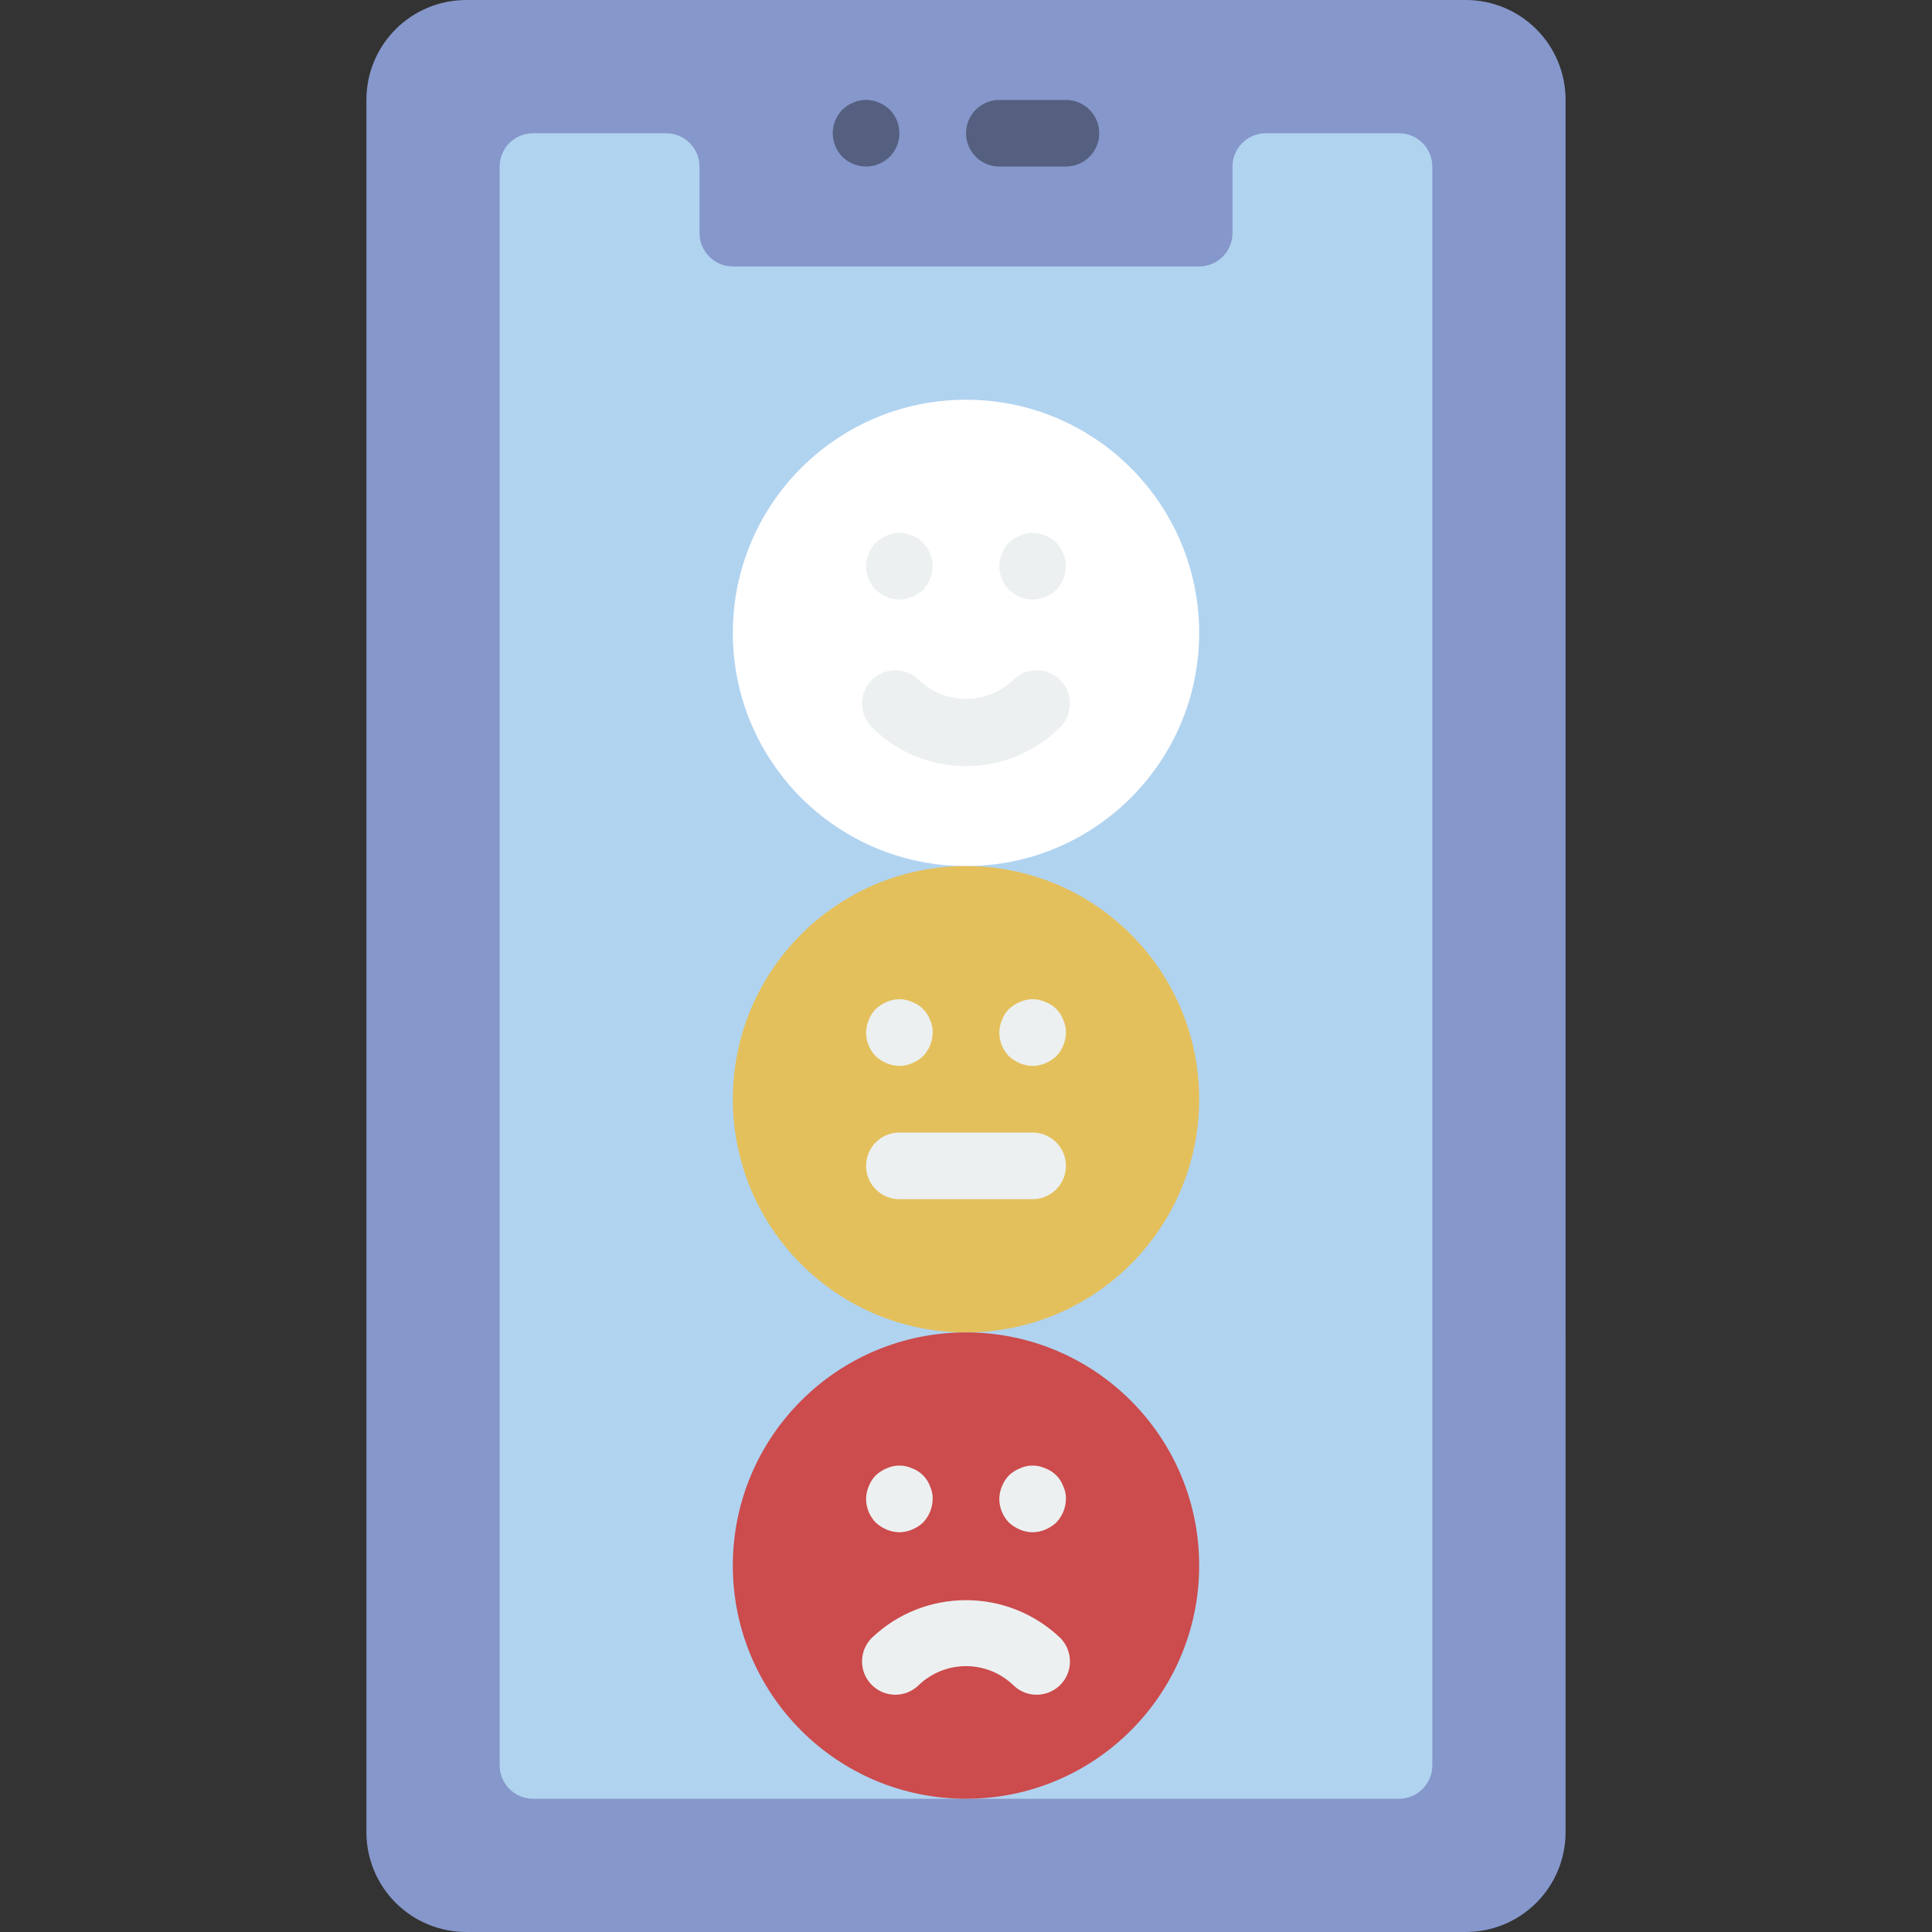 <?xml version="1.0" encoding="iso-8859-1"?>
<!-- Generator: Adobe Illustrator 19.0.0, SVG Export Plug-In . SVG Version: 6.00 Build 0)  -->
<svg version="1.1" id="Capa_1" xmlns="http://www.w3.org/2000/svg" xmlns:xlink="http://www.w3.org/1999/xlink" x="0px" y="0px"
	 viewBox="0 0 512 512" style="enable-background:new 0 0 512 512;" xml:space="preserve">
<rect x="0" y="0" width="512" height="512" fill="#333333" stroke="none"/>
<g>
	<path style="fill:#8697CB;" d="M414.897,353.103v132.414c0.009,7.027-2.778,13.768-7.746,18.736
		c-4.969,4.969-11.71,7.756-18.736,7.746H123.586c-7.027,0.009-13.768-2.778-18.737-7.746c-4.969-4.969-7.756-11.71-7.746-18.736
		V26.483c-0.009-7.027,2.778-13.768,7.746-18.737c4.969-4.969,11.71-7.756,18.737-7.746h264.828
		c7.027-0.009,13.768,2.778,18.736,7.746c4.969,4.969,7.756,11.71,7.746,18.737V353.103z"/>
	<path style="fill:#B0D3F0;" d="M379.586,353.103v114.759c-0.014,4.869-3.958,8.813-8.828,8.828H141.241
		c-4.869-0.014-8.813-3.958-8.828-8.828V44.138c0.014-4.869,3.958-8.813,8.828-8.828h35.31c4.869,0.014,8.813,3.958,8.828,8.828
		v17.655c0.014,4.869,3.958,8.813,8.828,8.828h123.586c4.869-0.014,8.813-3.958,8.828-8.828V44.138
		c0.014-4.869,3.958-8.813,8.828-8.828h35.31c4.869,0.014,8.813,3.958,8.828,8.828V353.103z"/>
	<g>
		<path style="fill:#556080;" d="M234.457,27.983c-0.491-0.335-1.024-0.603-1.586-0.797c-0.527-0.267-1.095-0.445-1.681-0.526
			c-1.131-0.267-2.309-0.267-3.44,0c-0.552,0.095-1.087,0.272-1.586,0.526c-0.565,0.194-1.101,0.462-1.595,0.797l-1.319,1.06
			c-3.414,3.481-3.414,9.054,0,12.534c1.683,1.627,3.927,2.544,6.268,2.561c0.561-0.016,1.12-0.075,1.672-0.177
			c0.585-0.085,1.153-0.264,1.681-0.53c0.562-0.194,1.095-0.462,1.586-0.797c0.44-0.35,0.888-0.703,1.328-1.056
			c3.414-3.481,3.414-9.054,0-12.534C235.345,28.69,234.897,28.337,234.457,27.983z"/>
		<path style="fill:#556080;" d="M282.483,26.483h-17.655c-4.875,0-8.828,3.952-8.828,8.828s3.952,8.828,8.828,8.828h17.655
			c4.875,0,8.828-3.952,8.828-8.828S287.358,26.483,282.483,26.483z"/>
	</g>
	<circle style="fill:#ffffff;" cx="256" cy="167.724" r="61.793"/>
	<g>
		<path style="fill:#ECF0F1;" d="M256,203.022c-9.368,0.03-18.358-3.69-24.965-10.332c-3.447-3.447-3.447-9.036,0-12.483
			c3.447-3.447,9.036-3.447,12.483,0c6.991,6.655,17.974,6.655,24.965,0c3.449-3.437,9.029-3.432,12.472,0.011
			c3.443,3.443,3.448,9.023,0.011,12.472C274.359,199.331,265.368,203.052,256,203.022z"/>
		<path style="fill:#ECF0F1;" d="M238.345,158.897c-1.155-0.014-2.296-0.254-3.358-0.707c-1.068-0.449-2.051-1.076-2.909-1.854
			c-1.627-1.682-2.544-3.927-2.56-6.267c0.012-1.154,0.251-2.295,0.703-3.358c0.427-1.08,1.058-2.068,1.857-2.91
			c0.857-0.78,1.841-1.409,2.909-1.858c2.132-0.97,4.579-0.97,6.711,0c2.215,0.807,3.96,2.552,4.767,4.767
			c0.496,1.049,0.738,2.199,0.708,3.358c-0.035,2.337-0.949,4.574-2.56,6.268c-0.86,0.778-1.845,1.405-2.914,1.854
			C240.638,158.643,239.498,158.883,238.345,158.897z"/>
		<path style="fill:#ECF0F1;" d="M273.655,158.897c-1.155-0.014-2.296-0.254-3.358-0.707c-1.068-0.449-2.051-1.076-2.91-1.854
			c-1.627-1.682-2.544-3.927-2.56-6.267c0.012-1.154,0.251-2.295,0.703-3.358c0.427-1.08,1.058-2.068,1.857-2.91
			c0.857-0.78,1.841-1.409,2.909-1.858c2.132-0.97,4.579-0.97,6.711,0c2.215,0.807,3.96,2.552,4.767,4.767
			c0.496,1.049,0.738,2.199,0.708,3.358c-0.035,2.337-0.949,4.574-2.56,6.268c-0.86,0.778-1.845,1.405-2.914,1.854
			C275.948,158.643,274.809,158.883,273.655,158.897z"/>
	</g>
	<circle style="fill:#E4C05C;" cx="256" cy="291.31" r="61.793"/>
	<g>
		<path style="fill:#ECF0F1;" d="M238.345,282.483c-1.155-0.014-2.296-0.254-3.358-0.707c-1.068-0.449-2.051-1.076-2.909-1.854
			c-1.627-1.682-2.544-3.927-2.56-6.267c0.012-1.154,0.251-2.295,0.703-3.358c0.427-1.08,1.058-2.068,1.857-2.91
			c0.857-0.78,1.841-1.409,2.909-1.858c2.132-0.97,4.579-0.97,6.711,0c2.215,0.807,3.96,2.552,4.767,4.767
			c0.496,1.049,0.738,2.199,0.708,3.358c-0.035,2.337-0.949,4.574-2.56,6.268c-0.86,0.778-1.845,1.405-2.914,1.854
			C240.638,282.229,239.498,282.469,238.345,282.483z"/>
		<path style="fill:#ECF0F1;" d="M273.655,282.483c-1.155-0.014-2.296-0.254-3.358-0.707c-1.068-0.449-2.051-1.076-2.91-1.854
			c-1.627-1.682-2.544-3.927-2.56-6.267c0.012-1.154,0.251-2.295,0.703-3.358c0.427-1.08,1.058-2.068,1.857-2.91
			c0.857-0.78,1.841-1.409,2.909-1.858c2.132-0.97,4.579-0.97,6.711,0c2.215,0.807,3.96,2.552,4.767,4.767
			c0.496,1.049,0.738,2.199,0.708,3.358c-0.035,2.337-0.949,4.574-2.56,6.268c-0.86,0.778-1.845,1.405-2.914,1.854
			C275.948,282.229,274.809,282.469,273.655,282.483z"/>
	</g>
	<circle style="fill:#CC4B4C;" cx="256" cy="414.897" r="61.793"/>
	<g>
		<path style="fill:#ECF0F1;" d="M274.724,449.125c-2.342,0.003-4.588-0.928-6.241-2.587c-6.991-6.655-17.974-6.655-24.965,0
			c-3.447,3.447-9.036,3.447-12.483,0c-3.447-3.447-3.447-9.036,0-12.483c13.976-13.327,35.955-13.327,49.931,0
			c2.524,2.525,3.279,6.321,1.913,9.619C281.513,446.973,278.295,449.124,274.724,449.125L274.724,449.125z"/>
		<path style="fill:#ECF0F1;" d="M238.345,406.069c-1.155-0.014-2.296-0.254-3.358-0.707c-1.068-0.449-2.051-1.076-2.909-1.854
			c-1.627-1.682-2.544-3.927-2.56-6.267c0.012-1.154,0.251-2.295,0.703-3.358c0.427-1.08,1.058-2.068,1.857-2.91
			c0.857-0.78,1.841-1.409,2.909-1.858c2.132-0.97,4.579-0.97,6.711,0c2.215,0.807,3.96,2.552,4.767,4.767
			c0.496,1.049,0.738,2.199,0.708,3.358c-0.035,2.337-0.949,4.574-2.56,6.268c-0.86,0.778-1.845,1.405-2.914,1.854
			C240.638,405.815,239.498,406.055,238.345,406.069z"/>
		<path style="fill:#ECF0F1;" d="M273.655,406.069c-1.155-0.014-2.296-0.254-3.358-0.707c-1.068-0.449-2.051-1.076-2.91-1.854
			c-1.627-1.682-2.544-3.927-2.56-6.267c0.012-1.154,0.251-2.295,0.703-3.358c0.427-1.08,1.058-2.068,1.857-2.91
			c0.857-0.78,1.841-1.409,2.909-1.858c2.132-0.97,4.579-0.97,6.711,0c2.215,0.807,3.96,2.552,4.767,4.767
			c0.496,1.049,0.738,2.199,0.708,3.358c-0.035,2.337-0.949,4.574-2.56,6.268c-0.86,0.778-1.845,1.405-2.914,1.854
			C275.948,405.815,274.809,406.055,273.655,406.069z"/>
		<path style="fill:#ECF0F1;" d="M273.655,317.793h-35.31c-4.875,0-8.828-3.952-8.828-8.828s3.952-8.828,8.828-8.828h35.31
			c4.875,0,8.828,3.952,8.828,8.828S278.531,317.793,273.655,317.793z"/>
	</g>
</g>
<g>
</g>
<g>
</g>
<g>
</g>
<g>
</g>
<g>
</g>
<g>
</g>
<g>
</g>
<g>
</g>
<g>
</g>
<g>
</g>
<g>
</g>
<g>
</g>
<g>
</g>
<g>
</g>
<g>
</g>
</svg>
